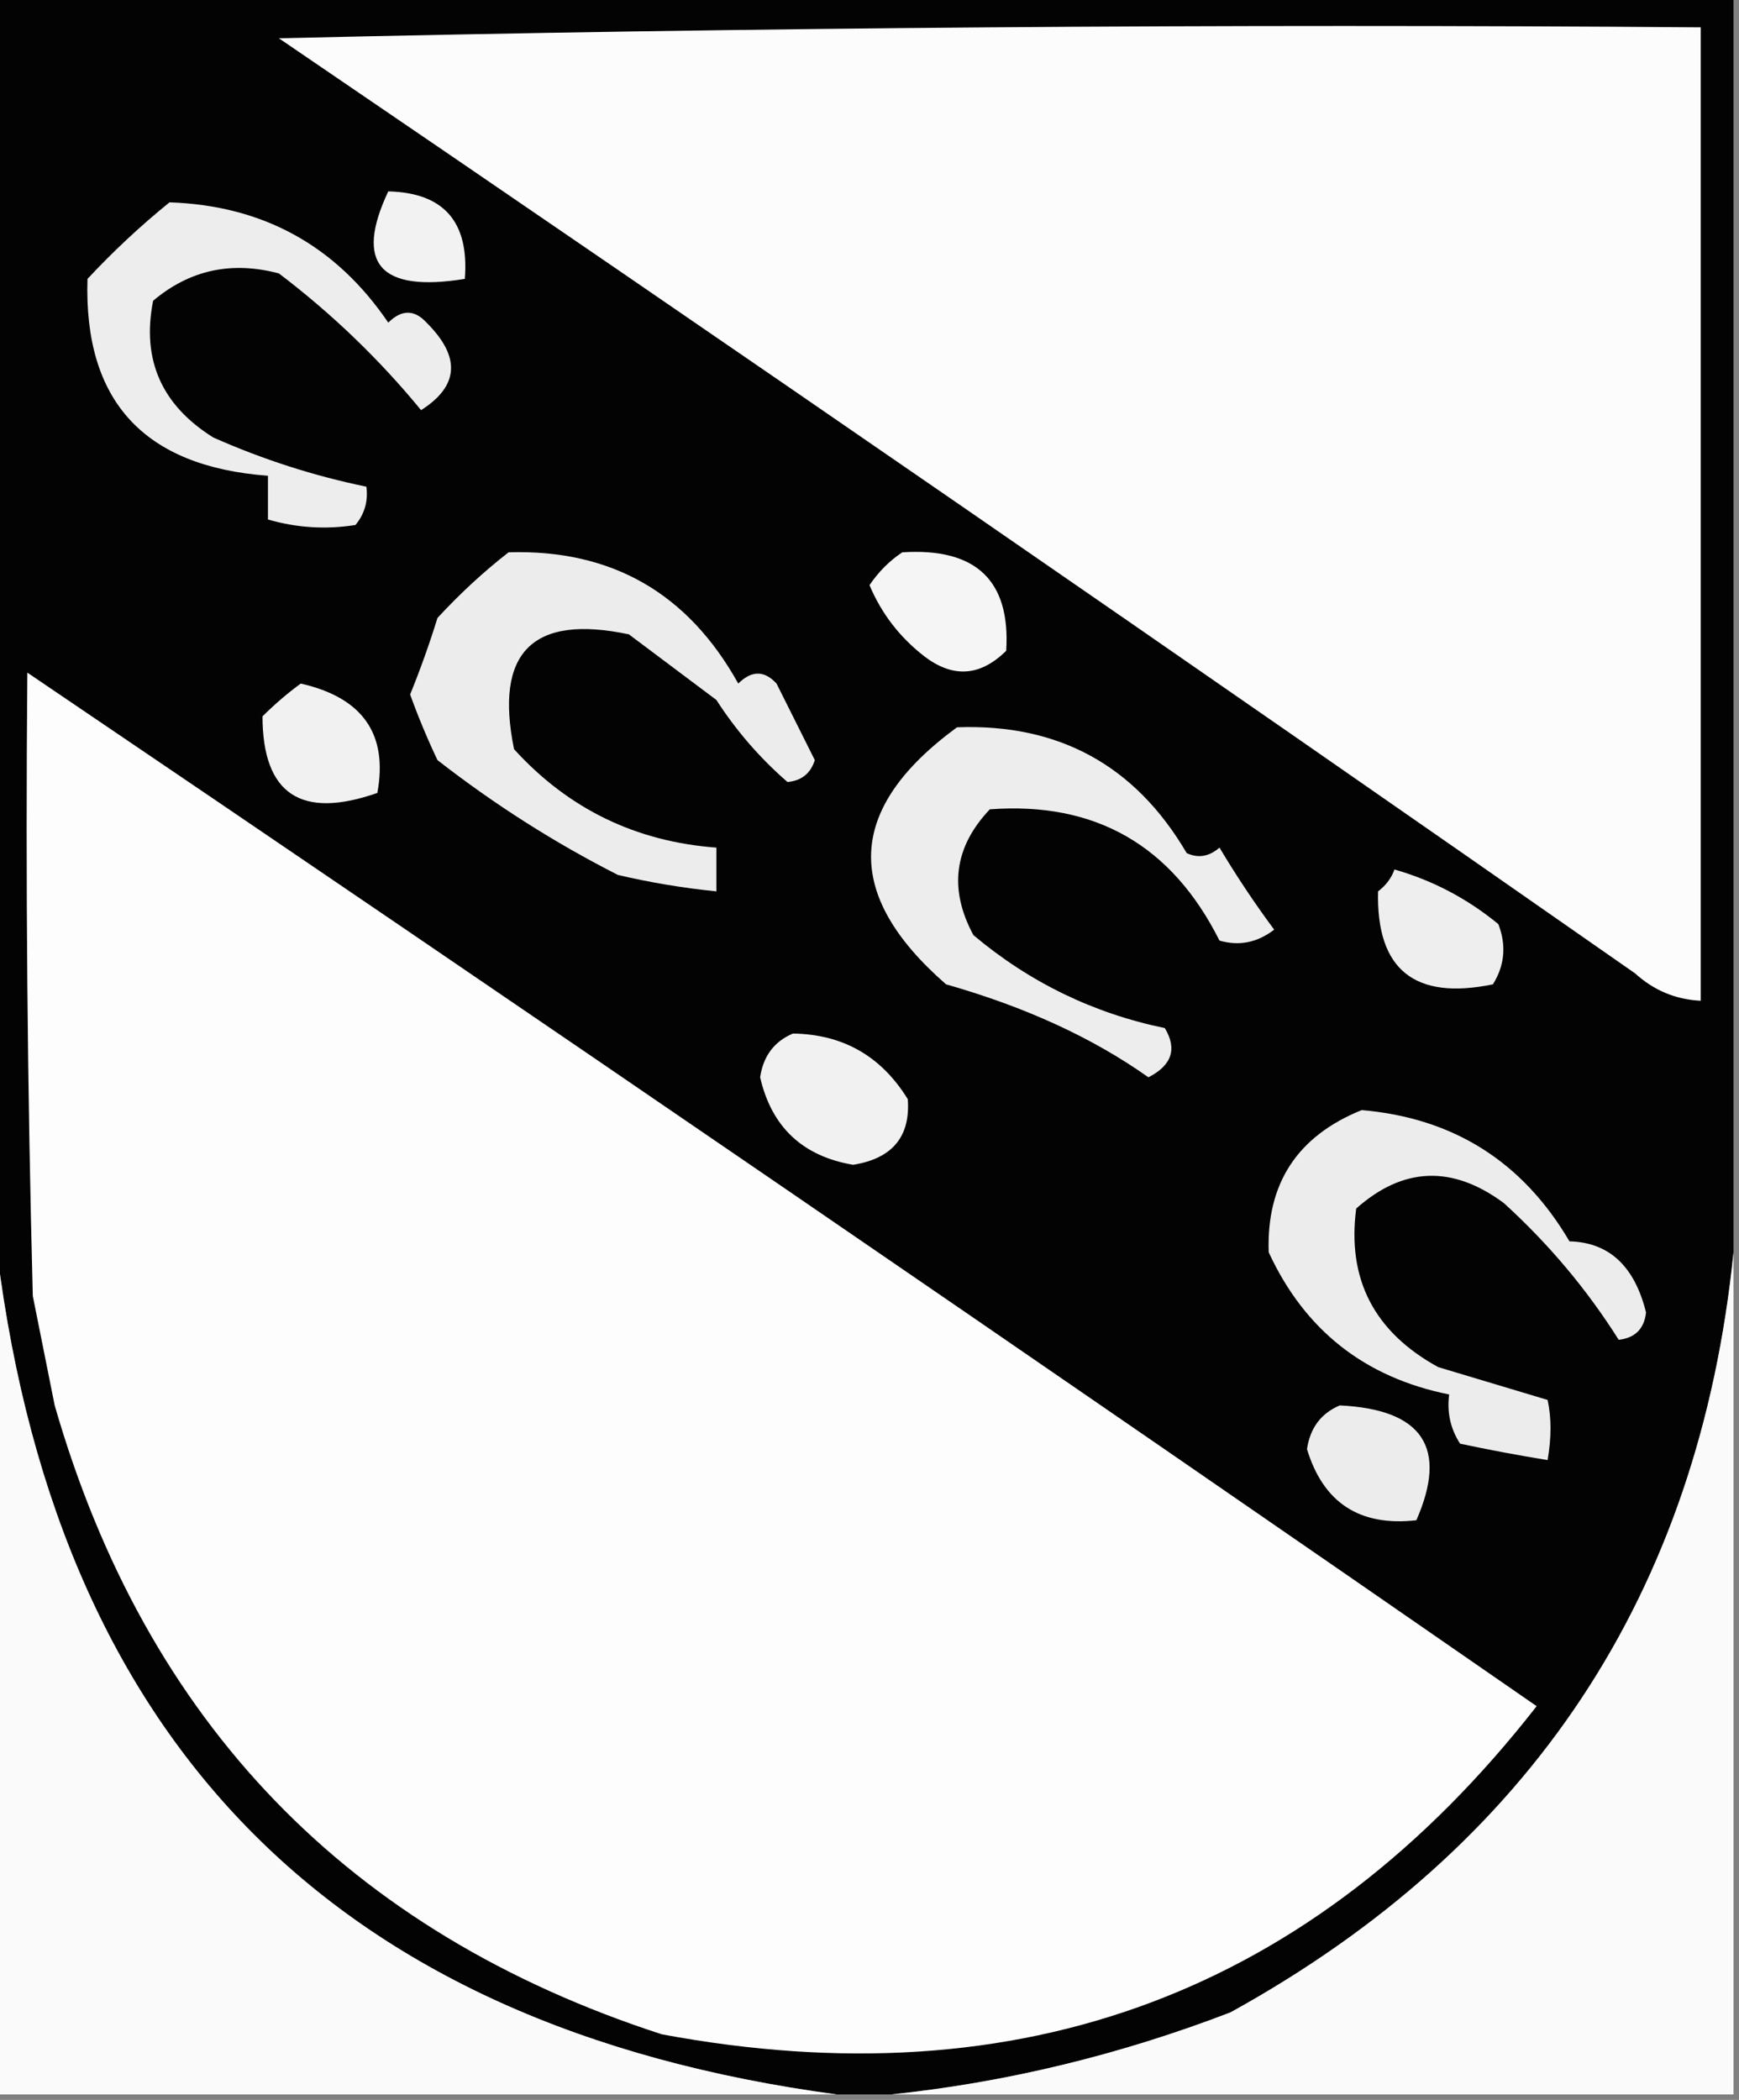 <?xml version="1.0" encoding="UTF-8"?>
<!DOCTYPE svg PUBLIC "-//W3C//DTD SVG 1.1//EN" "http://www.w3.org/Graphics/SVG/1.1/DTD/svg11.dtd">
<svg xmlns="http://www.w3.org/2000/svg" version="1.1" width="159px" height="192px" style="shape-rendering:geometricPrecision; text-rendering:geometricPrecision; image-rendering:optimizeQuality; fill-rule:evenodd; clip-rule:evenodd" xmlns:xlink="http://www.w3.org/1999/xlink">
<rect width="100%" height="100%" fill="#808080" stroke="none"/>
<g><path style="opacity:1" fill="#030303" d="M -0.5,-0.5 C 52.5,-0.5 105.5,-0.5 158.5,-0.5C 158.5,37.833 158.5,76.167 158.5,114.5C 155.327,145.669 139.994,168.836 112.5,184C 102.357,187.893 92.024,190.393 81.5,191.5C 79.833,191.5 78.167,191.5 76.5,191.5C 30.293,185.292 4.626,158.959 -0.5,112.5C -0.5,74.833 -0.5,37.167 -0.5,-0.5 Z"/></g>
<g><path style="opacity:1" fill="#fcfcfc" d="M 25.5,3.5 C 68.663,2.501 111.997,2.168 155.5,2.5C 155.5,32.167 155.5,61.833 155.5,91.5C 153.217,91.392 151.217,90.559 149.5,89C 108.312,60.243 66.978,31.743 25.5,3.5 Z"/></g>
<g><path style="opacity:1" fill="#f2f2f2" d="M 35.5,17.5 C 40.58,17.62 42.913,20.287 42.5,25.5C 34.726,26.757 32.393,24.09 35.5,17.5 Z"/></g>
<g><path style="opacity:1" fill="#ededed" d="M 15.5,18.5 C 24.048,18.79 30.715,22.457 35.5,29.5C 36.72,28.289 37.887,28.289 39,29.5C 42.144,32.625 41.977,35.291 38.5,37.5C 34.675,32.842 30.342,28.676 25.5,25C 21.171,23.849 17.338,24.682 14,27.5C 12.936,32.878 14.769,37.044 19.5,40C 24.037,42.013 28.704,43.513 33.5,44.5C 33.67,45.822 33.337,46.989 32.5,48C 29.808,48.43 27.141,48.263 24.5,47.5C 24.5,46.167 24.5,44.833 24.5,43.5C 13.147,42.654 7.647,36.654 8,25.5C 10.37,22.961 12.87,20.628 15.5,18.5 Z"/></g>
<g><path style="opacity:1" fill="#ececec" d="M 46.5,50.5 C 55.894,50.212 62.894,54.212 67.5,62.5C 68.72,61.289 69.887,61.289 71,62.5C 72.167,64.833 73.333,67.167 74.5,69.5C 74.113,70.72 73.28,71.386 72,71.5C 69.483,69.316 67.317,66.816 65.5,64C 62.833,62 60.167,60 57.5,58C 48.694,56.139 45.194,59.639 47,68.5C 51.958,73.951 58.124,76.951 65.5,77.5C 65.5,78.833 65.5,80.167 65.5,81.5C 62.478,81.196 59.478,80.696 56.5,80C 50.707,77.056 45.207,73.556 40,69.5C 39.069,67.54 38.236,65.54 37.5,63.5C 38.432,61.205 39.265,58.871 40,56.5C 42.063,54.266 44.229,52.266 46.5,50.5 Z"/></g>
<g><path style="opacity:1" fill="#f5f5f5" d="M 82.5,50.5 C 89.232,50.069 92.398,53.069 92,59.5C 89.627,61.85 87.127,62.017 84.5,60C 82.259,58.261 80.592,56.094 79.5,53.5C 80.34,52.265 81.34,51.265 82.5,50.5 Z"/></g>
<g><path style="opacity:1" fill="#fdfdfd" d="M 2.5,61.5 C 48.645,92.743 94.645,124.243 140.5,156C 120.092,182.143 93.425,192.143 60.5,186C 31.86,176.692 13.36,157.526 5,128.5C 4.333,125.167 3.667,121.833 3,118.5C 2.5,99.503 2.333,80.503 2.5,61.5 Z"/></g>
<g><path style="opacity:1" fill="#f1f1f1" d="M 27.5,62.5 C 33.162,63.787 35.495,67.121 34.5,72.5C 27.517,74.944 24.017,72.611 24,65.5C 25.145,64.364 26.312,63.364 27.5,62.5 Z"/></g>
<g><path style="opacity:1" fill="#ededed" d="M 87.5,66.5 C 96.803,66.151 103.803,69.985 108.5,78C 109.549,78.492 110.549,78.326 111.5,77.5C 113.043,80.086 114.709,82.586 116.5,85C 114.956,86.187 113.289,86.52 111.5,86C 107.129,77.278 100.129,73.278 90.5,74C 87.231,77.453 86.731,81.287 89,85.5C 94.135,89.818 99.968,92.651 106.5,94C 107.647,95.904 107.147,97.404 105,98.5C 99.915,94.894 93.748,92.061 86.5,90C 77.035,81.751 77.369,73.918 87.5,66.5 Z"/></g>
<g><path style="opacity:1" fill="#eeeeee" d="M 127.5,79.5 C 131.008,80.504 134.174,82.171 137,84.5C 137.743,86.441 137.576,88.274 136.5,90C 129.325,91.48 125.825,88.647 126,81.5C 126.717,80.956 127.217,80.289 127.5,79.5 Z"/></g>
<g><path style="opacity:1" fill="#f1f1f1" d="M 72.5,94.5 C 77.076,94.567 80.576,96.567 83,100.5C 83.251,103.929 81.584,105.929 78,106.5C 73.382,105.715 70.549,103.049 69.5,98.5C 69.787,96.557 70.787,95.223 72.5,94.5 Z"/></g>
<g><path style="opacity:1" fill="#ececec" d="M 124.5,101.5 C 132.888,102.217 139.222,106.217 143.5,113.5C 147.115,113.591 149.448,115.758 150.5,120C 150.333,121.5 149.5,122.333 148,122.5C 145.103,117.903 141.603,113.736 137.5,110C 132.794,106.516 128.294,106.683 124,110.5C 123.148,116.96 125.648,121.794 131.5,125C 134.833,126 138.167,127 141.5,128C 141.854,129.626 141.854,131.459 141.5,133.5C 138.834,133.067 136.168,132.567 133.5,132C 132.62,130.644 132.286,129.144 132.5,127.5C 124.789,125.954 119.289,121.621 116,114.5C 115.783,108.21 118.616,103.877 124.5,101.5 Z"/></g>
<g><path style="opacity:1" fill="#fafafa" d="M -0.5,112.5 C 4.626,158.959 30.293,185.292 76.5,191.5C 50.833,191.5 25.167,191.5 -0.5,191.5C -0.5,165.167 -0.5,138.833 -0.5,112.5 Z"/></g>
<g><path style="opacity:1" fill="#fafafa" d="M 158.5,114.5 C 158.5,140.167 158.5,165.833 158.5,191.5C 132.833,191.5 107.167,191.5 81.5,191.5C 92.024,190.393 102.357,187.893 112.5,184C 139.994,168.836 155.327,145.669 158.5,114.5 Z"/></g>
<g><path style="opacity:1" fill="#ececec" d="M 122.5,128.5 C 130.076,128.866 132.409,132.366 129.5,139C 124.332,139.586 120.998,137.419 119.5,132.5C 119.787,130.557 120.787,129.223 122.5,128.5 Z"/></g>
</svg>
